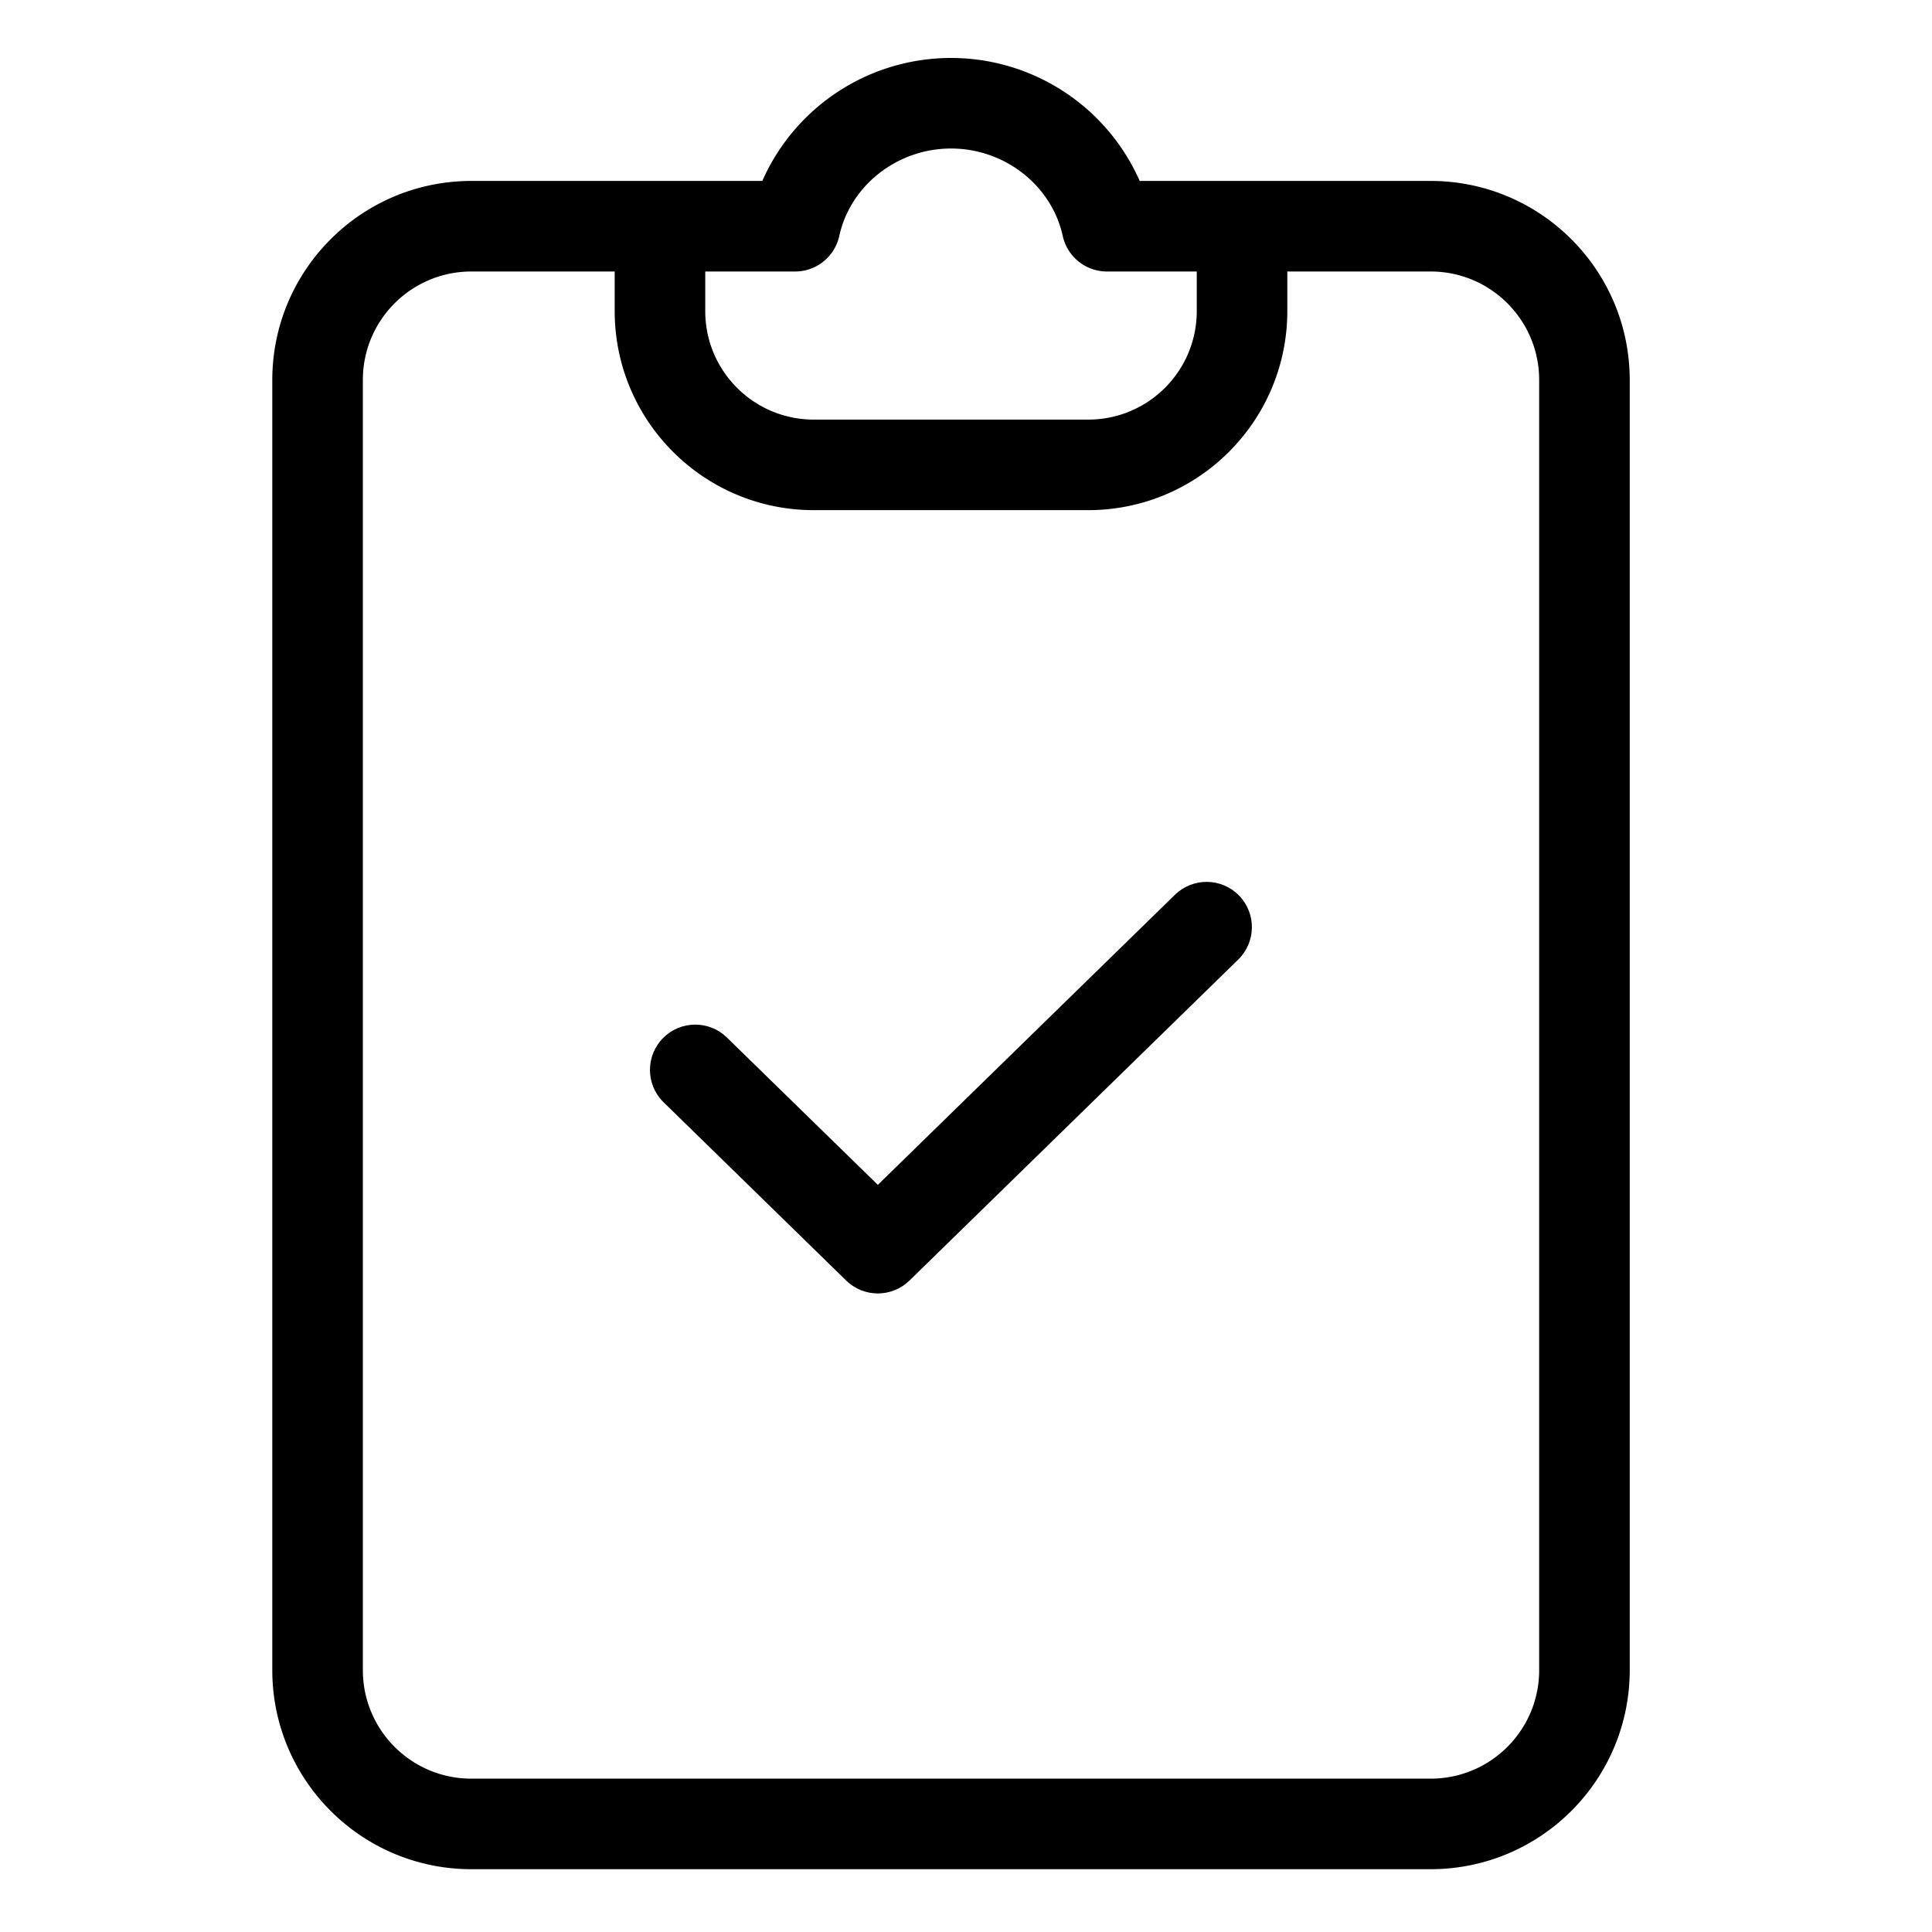 <svg height="36" viewBox="-79 -16 533 533.333" width="36" xmlns="http://www.w3.org/2000/svg"><path d="M315.809 33.95h-80.356a56.94 56.94 0 00-104.183 0H50.91C20.598 33.983-3.965 58.55-4 88.862v356.223c.035 30.312 24.598 54.879 54.91 54.914h264.9c30.312-.035 54.879-24.602 54.914-54.914V88.863c-.035-30.312-24.602-54.879-54.914-54.914zm-175.496 25a12.5 12.5 0 0012.207-9.821C155.59 35.152 168.563 25 183.363 25s27.77 10.152 30.84 24.129a12.494 12.494 0 0012.211 9.82H251.2v10.969c-.02 16.512-13.398 29.89-29.91 29.91h-75.855c-16.516-.02-29.895-13.398-29.914-29.91V58.949zm205.41 386.136c-.016 16.516-13.399 29.898-29.914 29.914H50.91c-16.512-.016-29.89-13.398-29.91-29.914V88.863c.02-16.515 13.398-29.894 29.91-29.914h39.61v10.969c.035 30.312 24.601 54.875 54.914 54.91h75.855c30.313-.035 54.875-24.598 54.91-54.91V58.949h39.61c16.515.02 29.894 13.399 29.914 29.914zm0 0"/><path d="M245.227 230.957l-82.063 80.125-41.672-40.676c-4.902-4.797-12.754-4.738-17.594.121-4.835 4.864-4.855 12.715-.039 17.598l.168.164 50.399 49.211c4.86 4.742 12.613 4.742 17.469 0l90.792-88.648c4.91-4.829 4.989-12.715.184-17.641-4.812-4.926-12.695-5.035-17.644-.246zm0 0"/></svg>